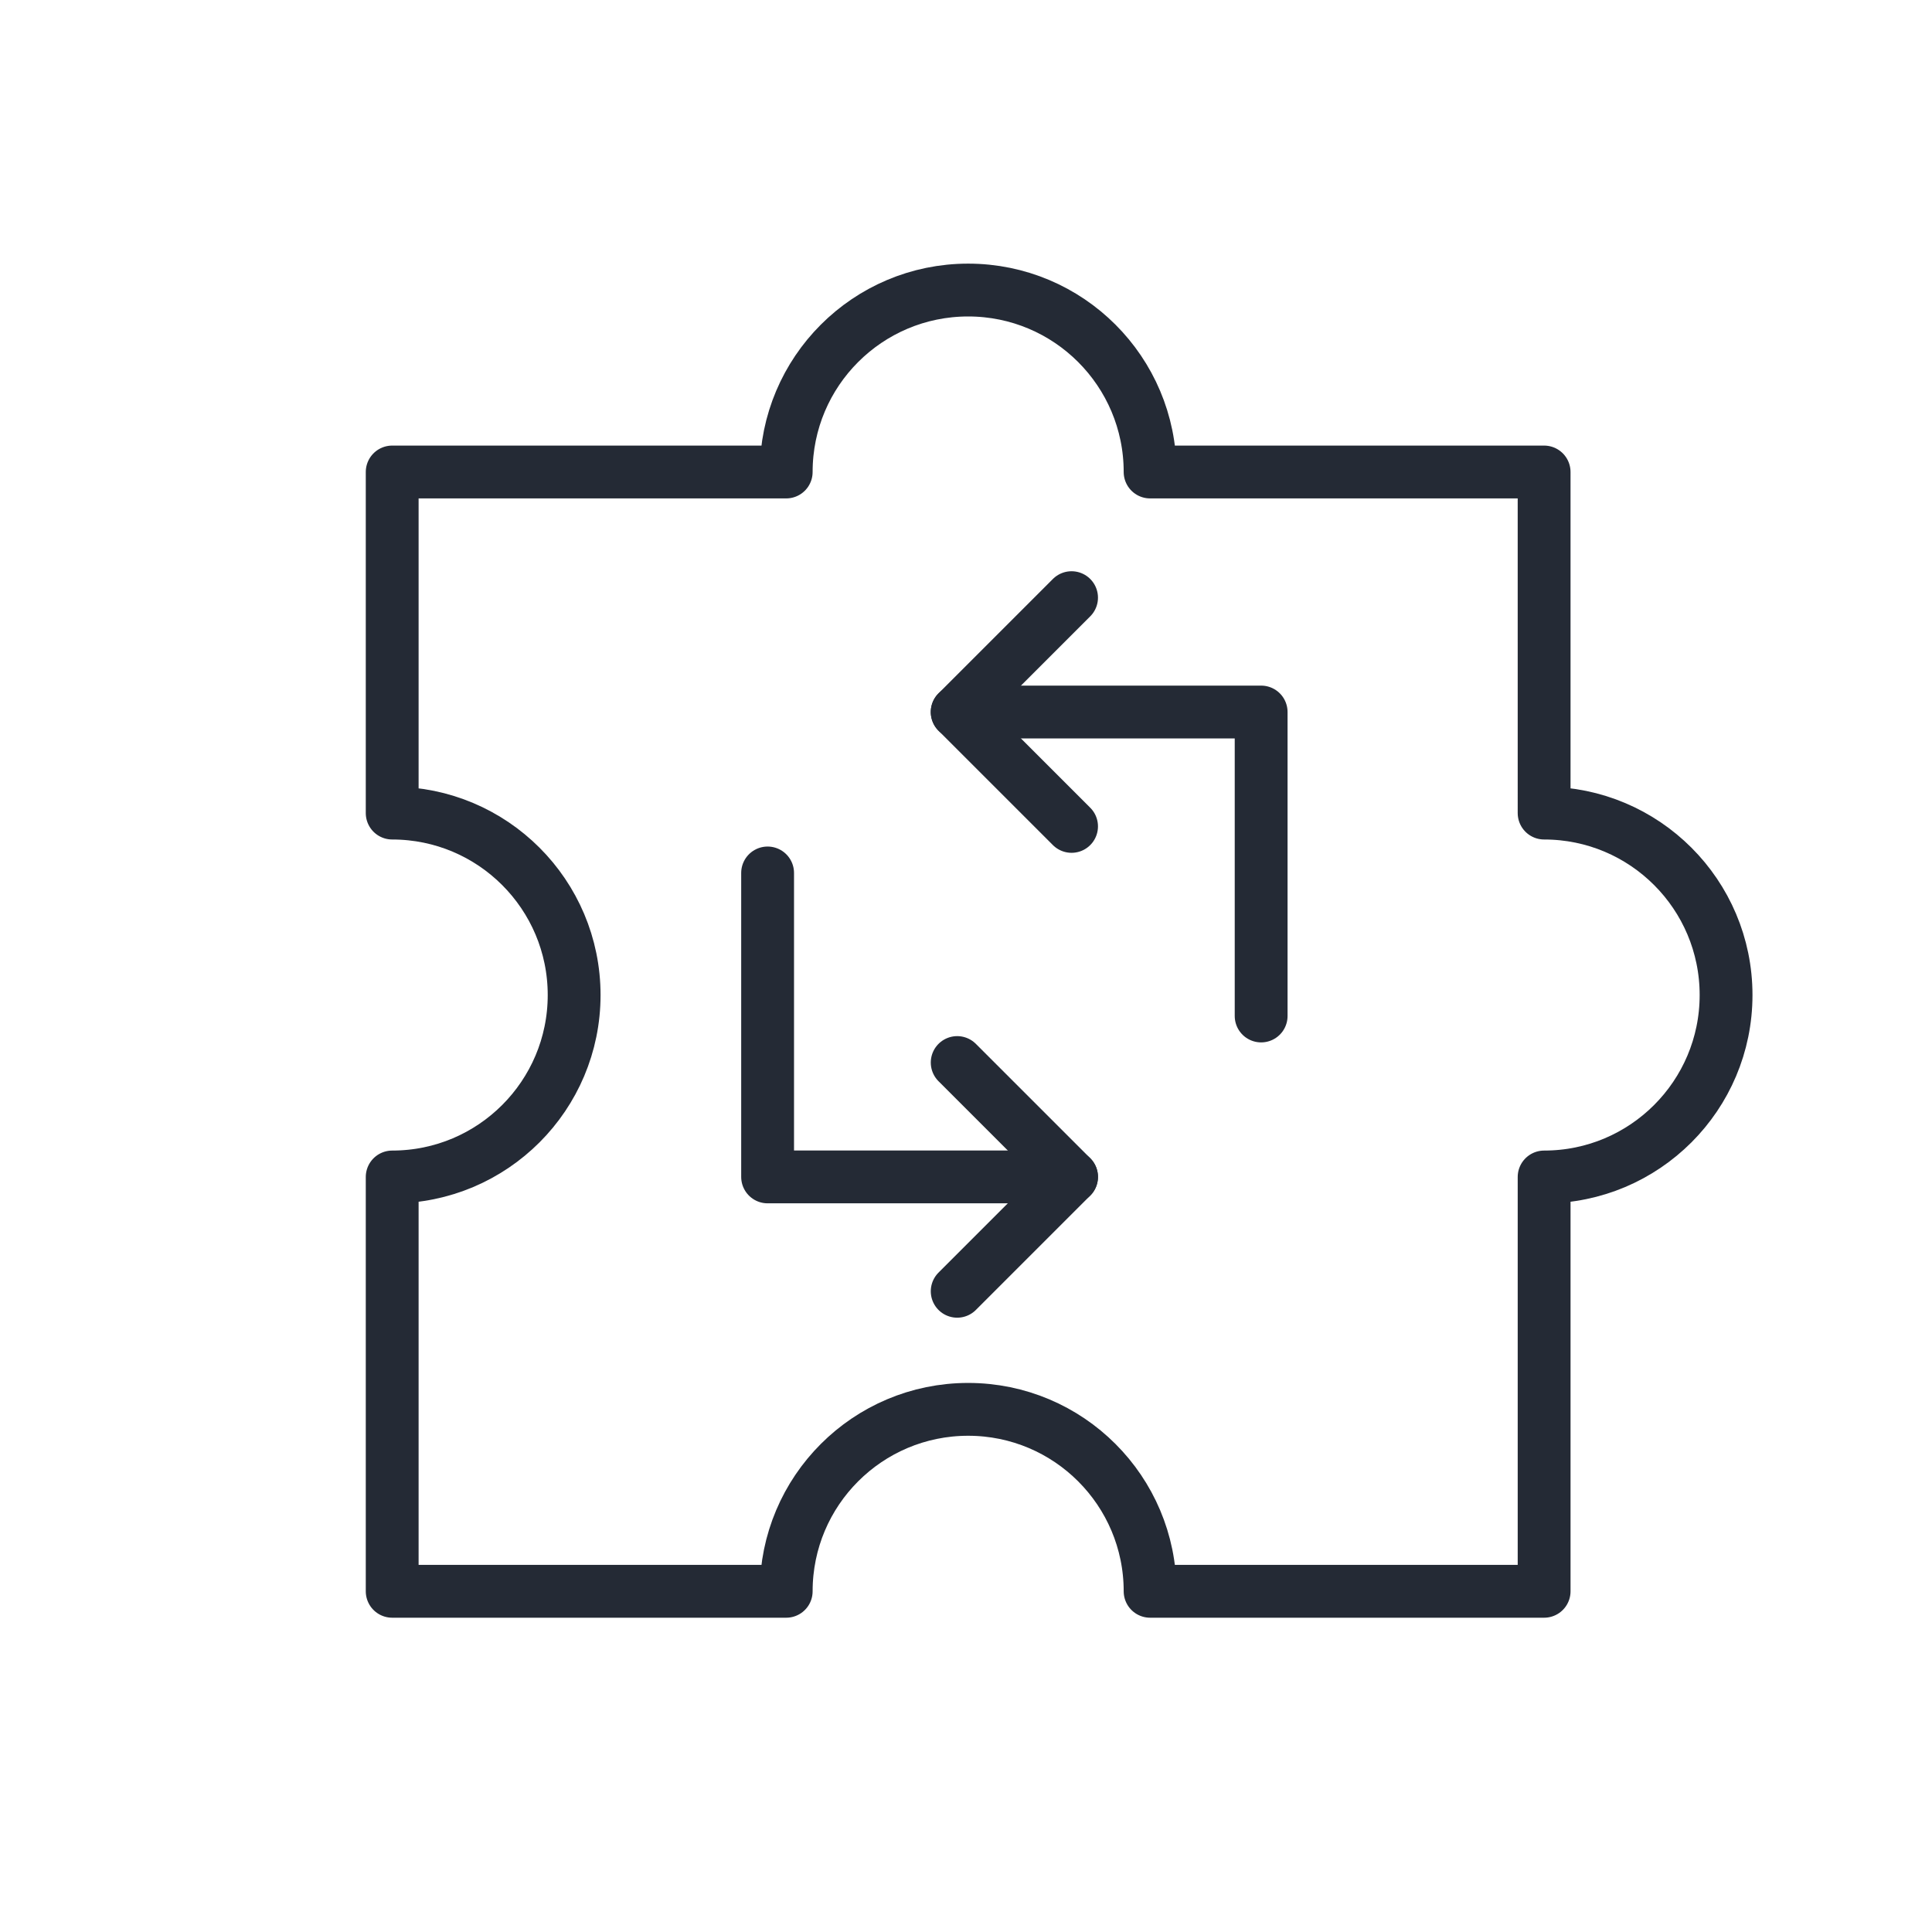 <svg xmlns="http://www.w3.org/2000/svg" id="sdserupigw-Icons" viewBox="0 0 512 512">
  <defs>
    <style>.sdserupigw-cls-1{fill:none;stroke:#242a35;stroke-linecap:round;stroke-linejoin:round;stroke-width:14px;}</style>
  </defs>
  <path class="sdserupigw-cls-1" d="M304.789,125.084c0-26.63-21.588-48.218-48.218-48.218s-48.218,21.588-48.218,48.218H103.934v90.391c26.63,0,48.218,21.588,48.218,48.218s-21.588,48.218-48.218,48.218v109.798h104.418c0-26.63,21.588-48.218,48.218-48.218s48.218,21.588,48.218,48.218h104.418v-109.798c26.63,0,48.218-21.588,48.218-48.218s-21.588-48.218-48.218-48.218V125.084h-104.418Z"></path>
  <g>
    <g>
      <polyline class="sdserupigw-cls-1" points="283.974 219.003 253.666 188.695 283.974 158.386"></polyline>
      <polyline class="sdserupigw-cls-1" points="253.666 188.695 334.216 188.695 334.216 269.245"></polyline>
    </g>
    <g>
      <polyline class="sdserupigw-cls-1" points="253.666 281.584 283.974 311.893 253.666 342.201"></polyline>
      <polyline class="sdserupigw-cls-1" points="283.974 311.893 203.424 311.893 203.424 231.342"></polyline>
    </g>
  </g>
</svg>

